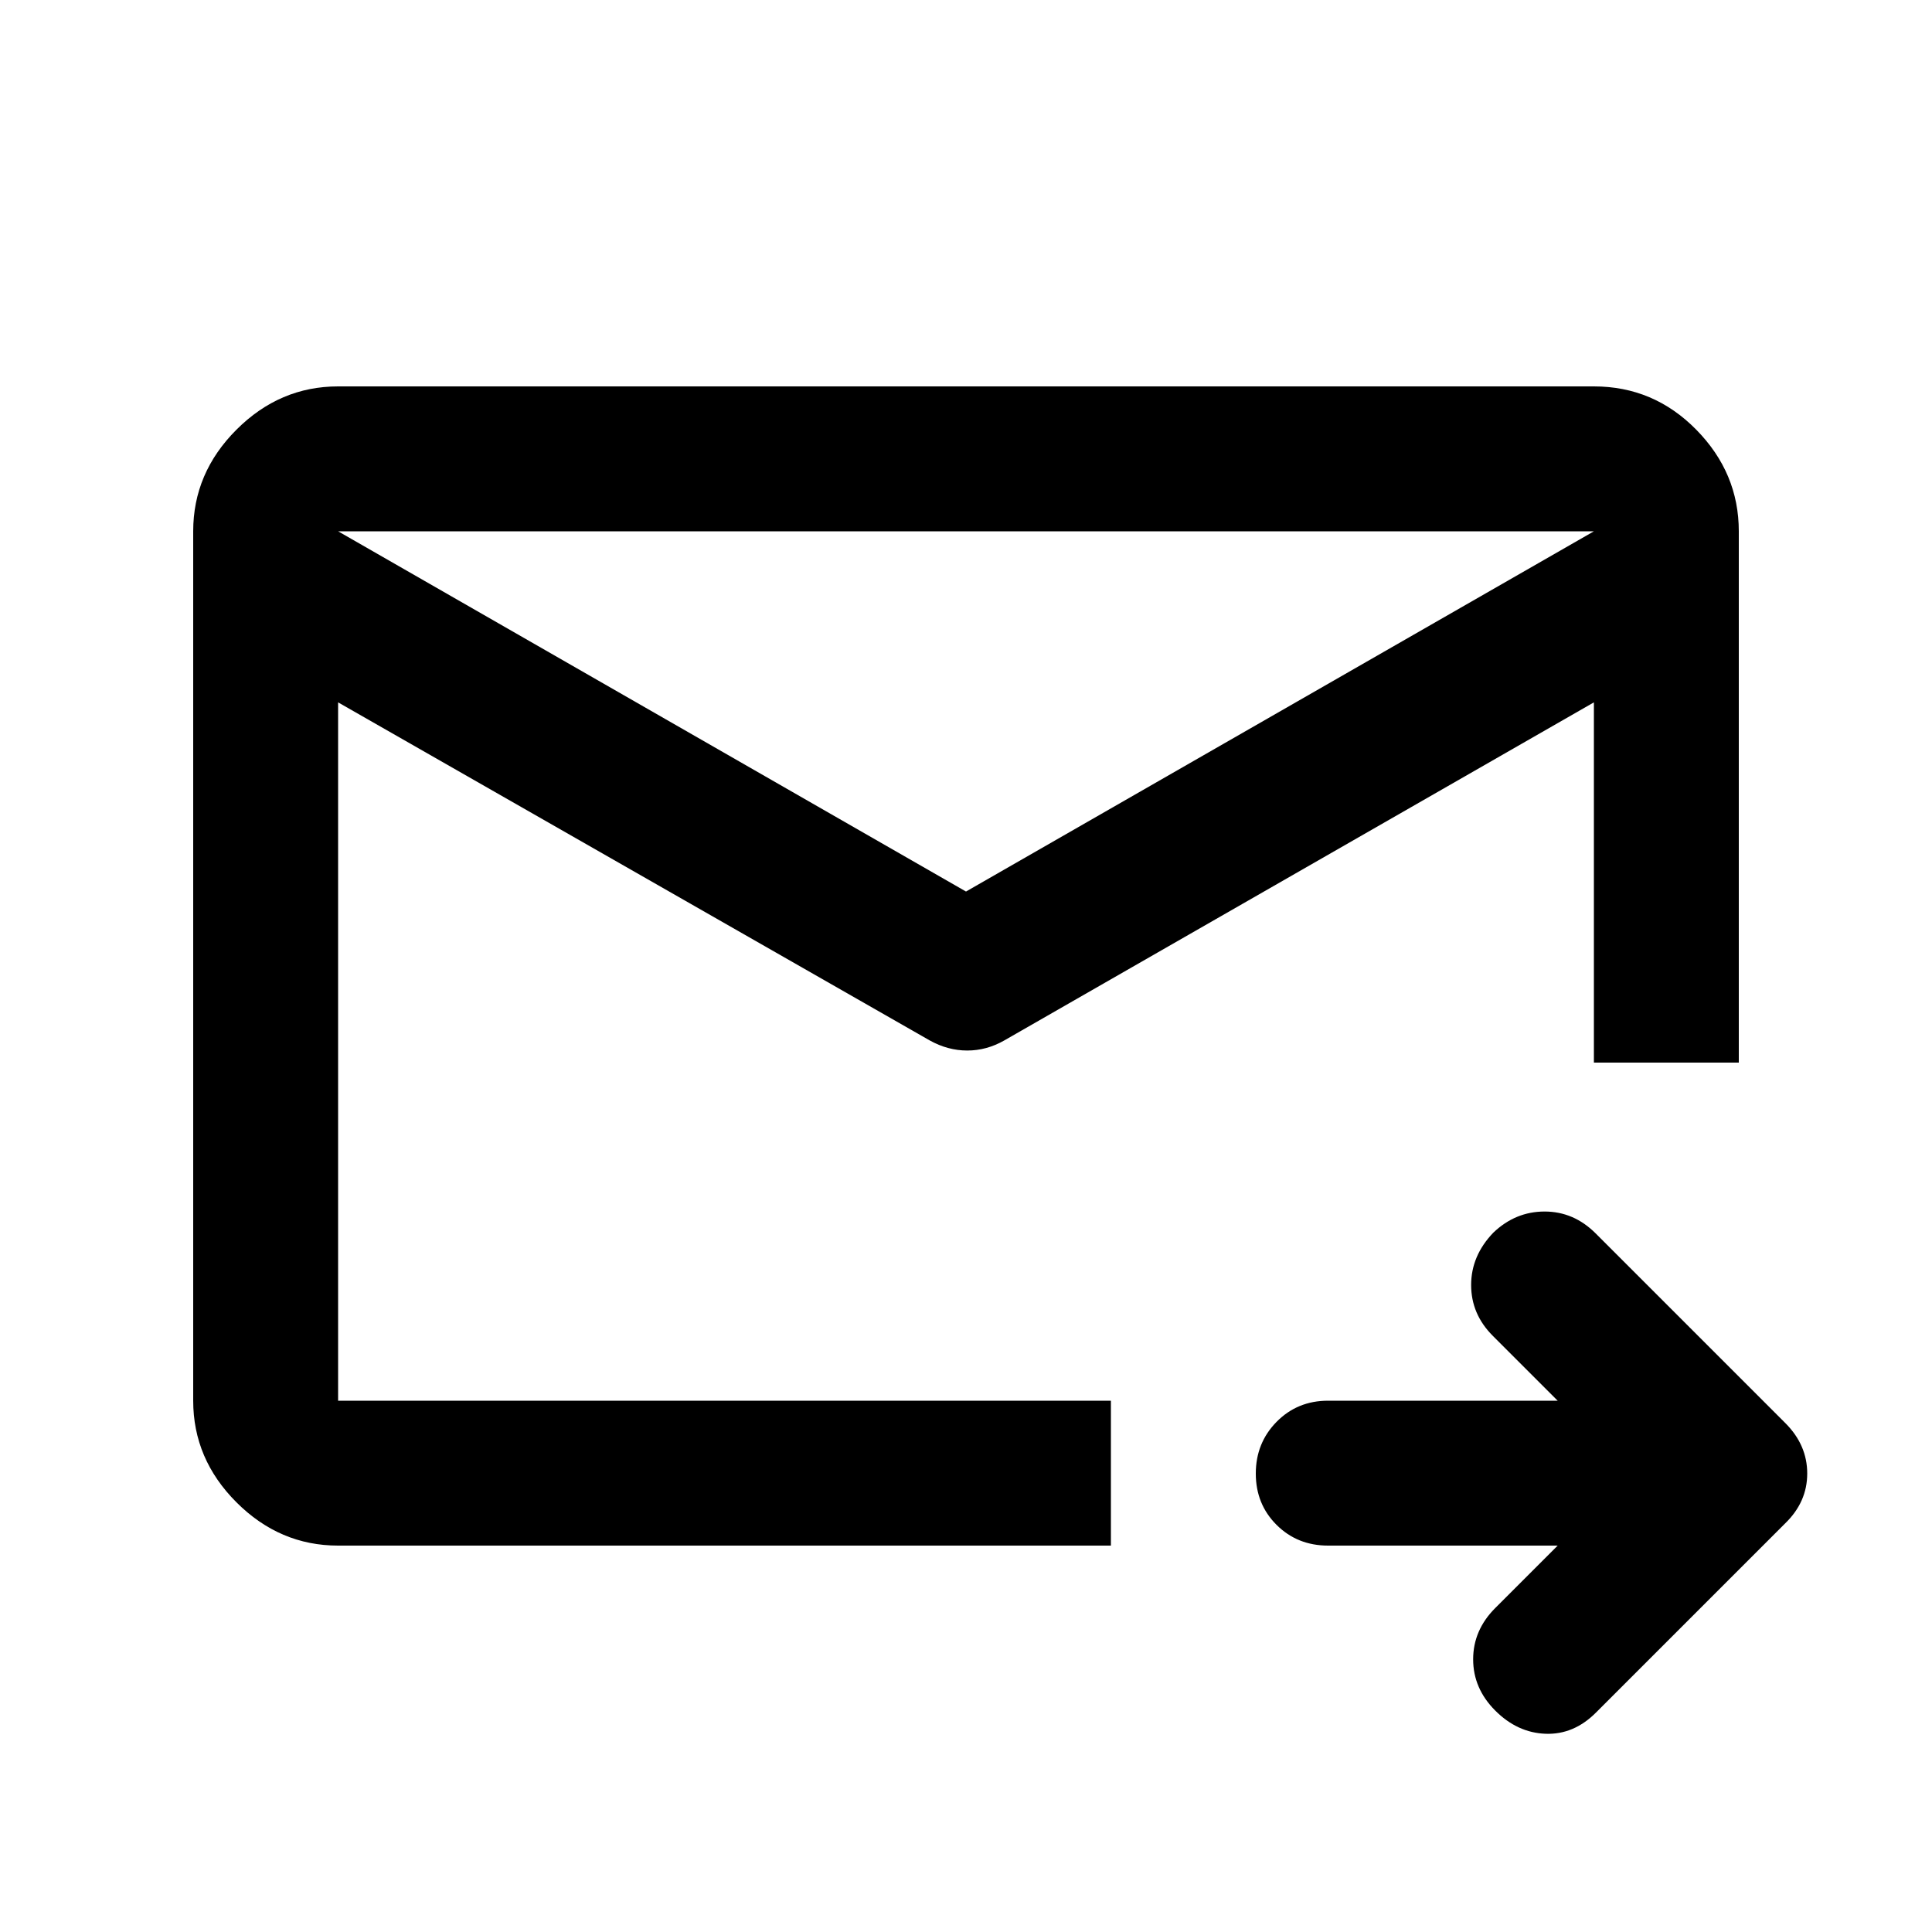 <svg xmlns="http://www.w3.org/2000/svg" height="20" viewBox="0 -960 960 960" width="20"><path d="M792-696H168v432h384v72H168q-29 0-50.5-21.5T96-264v-432q0-29 21.5-50.5T168-768h624q29.7 0 50.85 21.5Q864-725 864-696v264h-72v-264Zm-624 0v432-179 1-254Zm312 179 312-179v85L499-443q-8.75 5-18.375 5T462-443L168-611v-85l312 179Zm294 325H659.928q-15.269 0-25.599-10.289Q624-212.579 624-227.789 624-243 634.329-253.5q10.33-10.5 25.599-10.5H774l-32.25-32.25Q731-307 731-321.5t11-25.978Q753-358 767.5-358t25.375 10.875l94.25 94.25Q898-242 898-227.818q0 14.182-11 24.818l-94 94q-11 11-25 10.5T743-110q-11-11-11-25.5t11-25.5l31-31Z"/></svg>